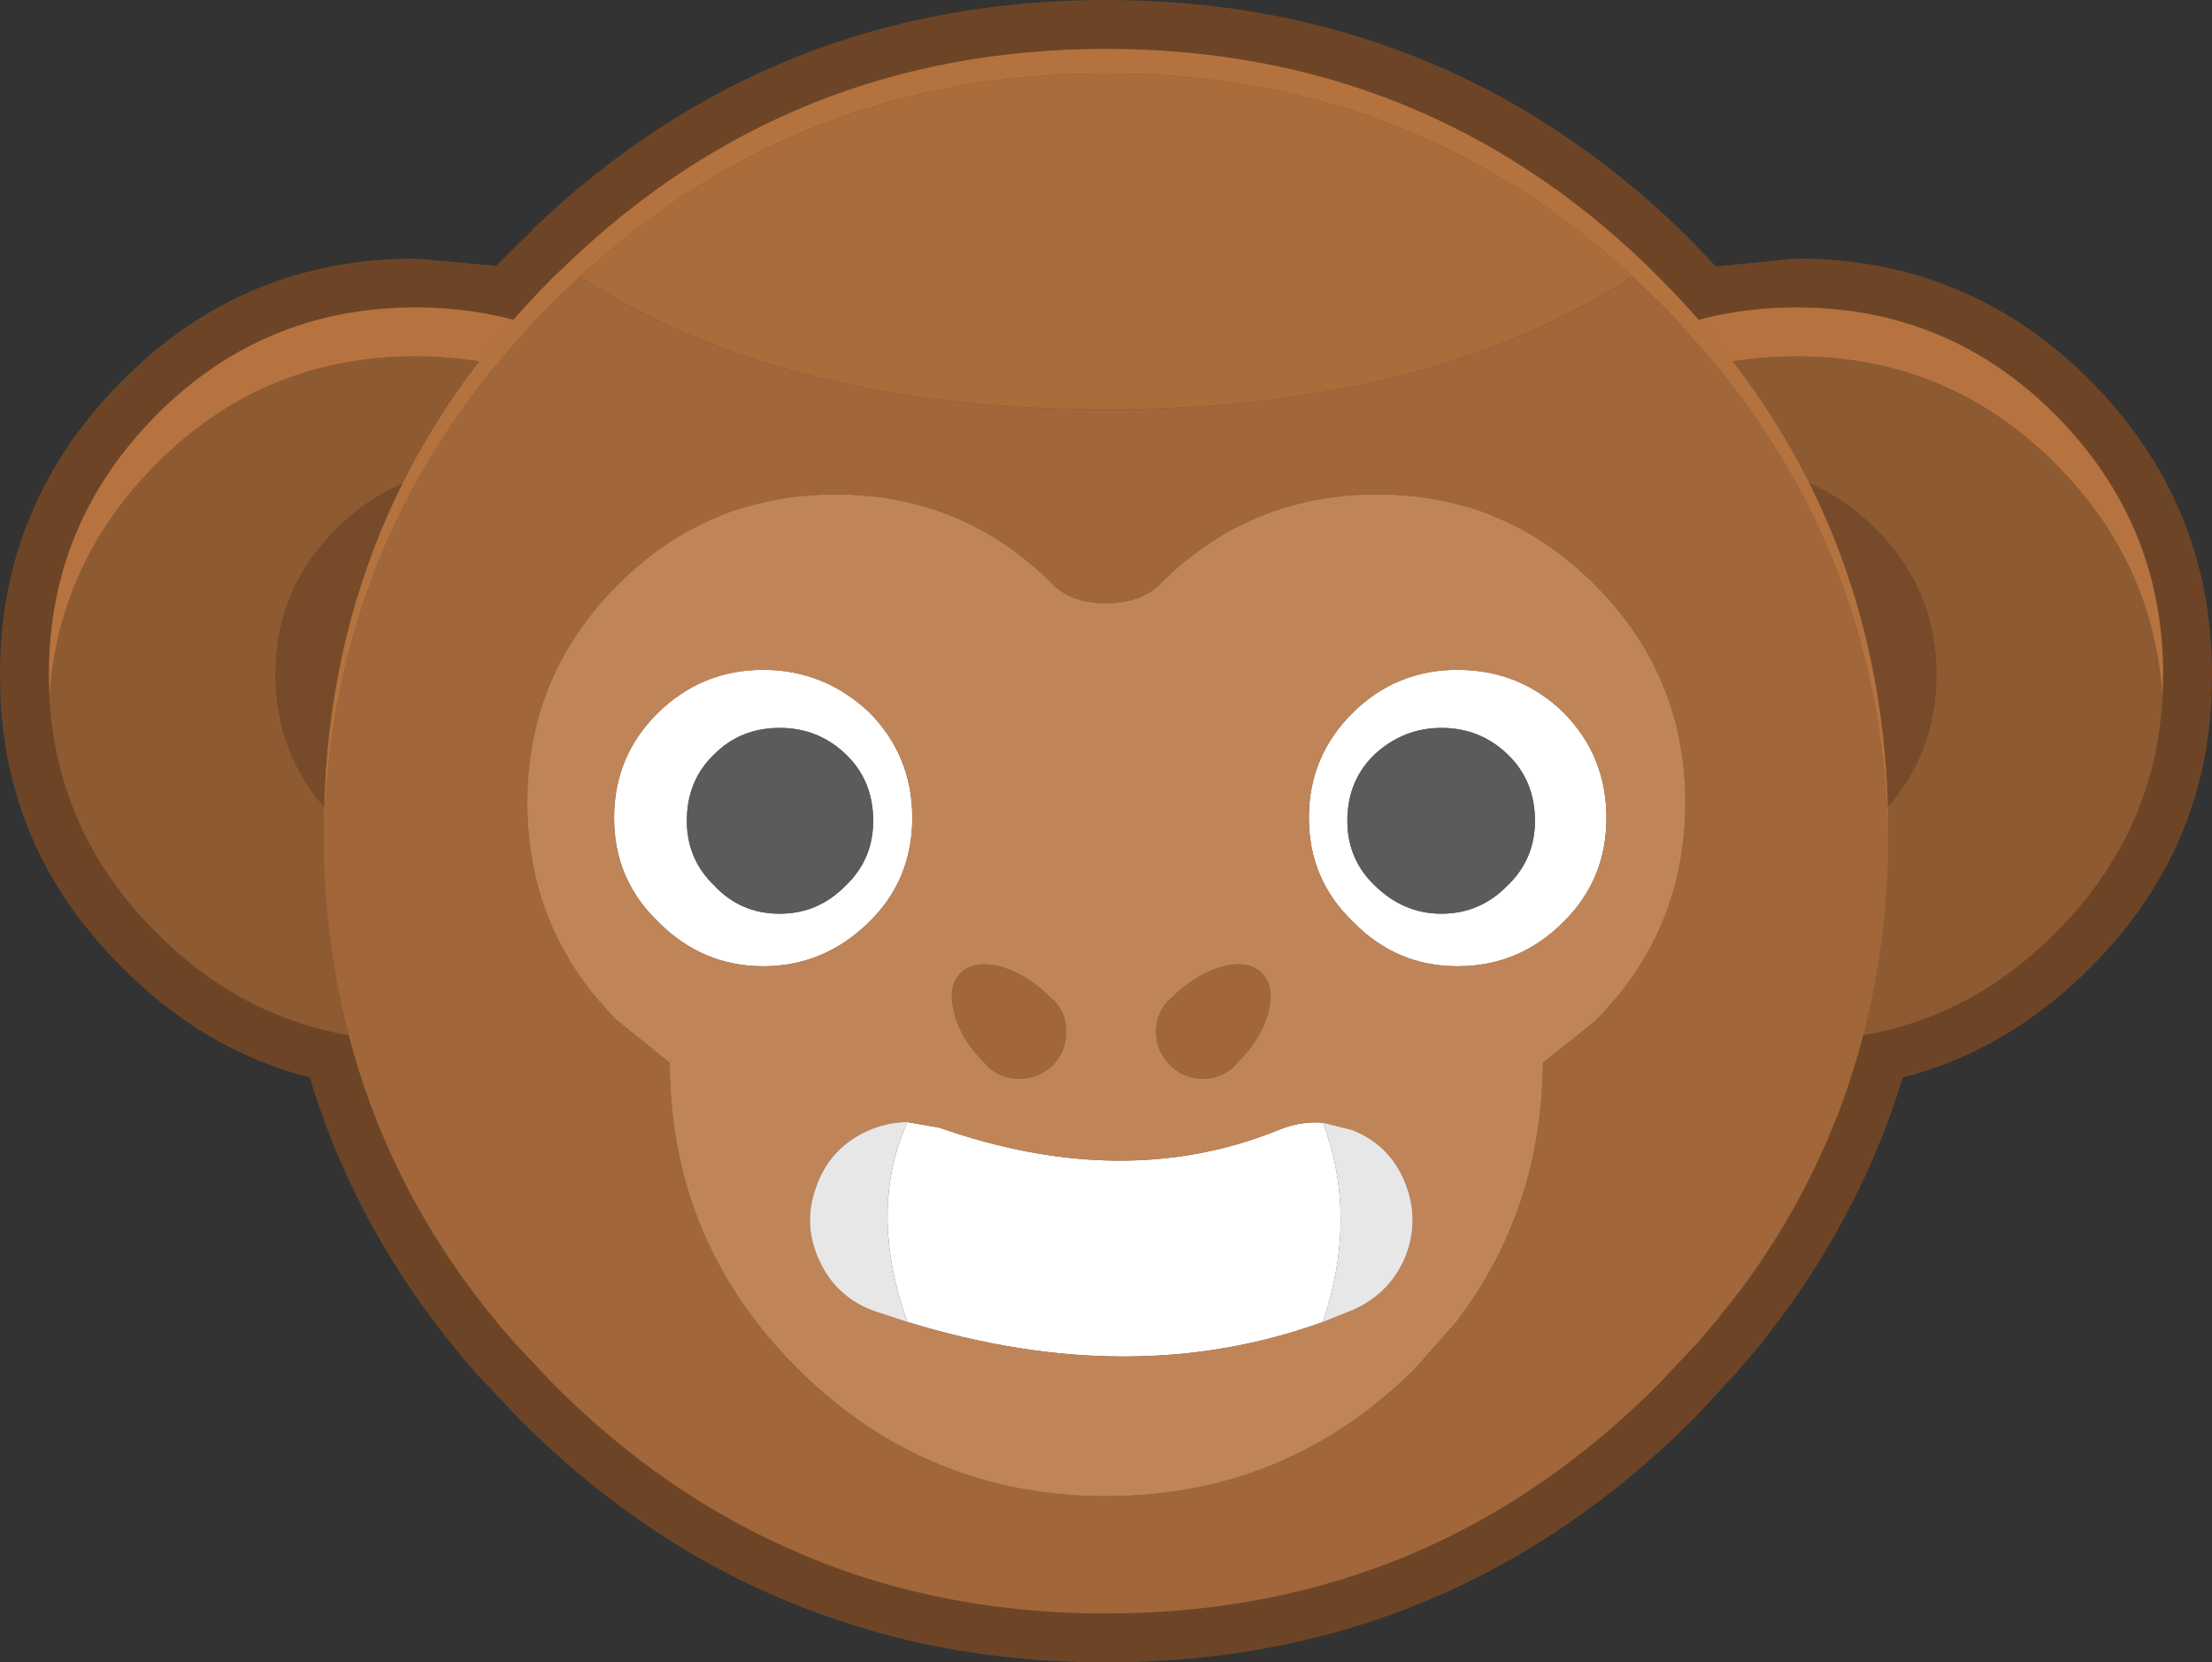 <?xml version="1.0" encoding="UTF-8" standalone="no"?>
<svg
   version="1.1"
   id="svg386"
   width="181"
   height="136"
   xmlns="http://www.w3.org/2000/svg"
   xmlns:svg="http://www.w3.org/2000/svg">
  <rect width="100%" height="100%" fill="#333333" stroke="none"/>
  <defs
     id="defs1" />
  <g
     id="g386"
     transform="translate(-37.5,-252)">
    <g
       id="g393">
      <path
         stroke="none"
         fill="#6d4526"
         d="m 79.95,271.9 1.1,-1.05 0.05,-0.1 Q 100.65,252 128,252 q 27.45,0 47.05,18.85 l 0.05,0.05 1,1 1.8,1.9 6.6,-0.65 q 14.05,0 24,9.95 10,10.05 10,24.05 l -0.05,2.2 v 0.05 q -0.7,12.6 -9.95,21.8 -6.75,6.75 -15.3,8.95 -3.25,10.6 -10.05,19.75 l -2.2,2.85 v -0.05 l -1.5,1.75 -3.35,3.6 q -9.8,9.8 -21.6,14.8 -12.2,5.15 -26.5,5.15 -9.05,0 -17.2,-2.05 -4.8,-1.25 -9.25,-3.1 -11.85,-5 -21.6,-14.8 l -3.4,-3.6 q -9.7,-11 -13.7,-24.3 -8.6,-2.2 -15.3,-8.95 -9.3,-9.2 -10,-21.8 v -0.05 l -0.05,-2.2 q 0,-14 10.05,-24.05 9.9,-9.95 23.95,-9.95 l 6.6,0.6 1.85,-1.85"
         id="path62" />
      <path
         stroke="none"
         fill="#8e5a32"
         d="m 195.95,307.15 q 0,-6.95 -5,-11.9 -4.95,-4.95 -11.85,-4.95 -7.05,0 -12,4.95 -5,4.95 -5,11.9 0,7.05 5,11.95 4.95,5.05 12,5.05 6.9,0 11.85,-5.05 5,-4.9 5,-11.95 m -135.9,0 q 0,7.05 5,11.95 4.95,5.05 11.85,5.05 7.05,0 12,-5.05 5,-4.9 5,-11.95 0,-6.95 -5,-11.9 -4.95,-4.95 -12,-4.95 -6.9,0 -11.85,4.95 -5,4.95 -5,11.9 m -18.5,2 q 0.65,-11.1 8.8,-19.25 8.75,-8.75 21.15,-8.75 12.35,0 21.25,8.75 8.05,8.15 8.7,19.25 -0.65,11.1 -8.7,19.2 -8.9,8.8 -21.25,8.8 -12.4,0 -21.15,-8.8 -8.15,-8.1 -8.8,-19.2 m 172.9,0 q -0.65,11.1 -8.8,19.2 -8.75,8.8 -21.15,8.8 -12.35,0 -21.25,-8.8 -8.05,-8.1 -8.7,-19.2 0.65,-11.1 8.7,-19.25 8.9,-8.75 21.25,-8.75 12.4,0 21.15,8.75 8.15,8.15 8.8,19.25"
         id="path63" />
      <path
         stroke="none"
         fill="#b67340"
         d="m 41.55,309.15 -0.05,-2 q 0,-12.35 8.85,-21.25 8.75,-8.75 21.15,-8.75 12.35,0 21.25,8.75 8.75,8.9 8.75,21.25 l -0.05,2 q -0.65,-11.1 -8.7,-19.25 -8.9,-8.75 -21.25,-8.75 -12.4,0 -21.15,8.75 -8.15,8.15 -8.8,19.25 m 113,0 -0.05,-2 q 0,-12.35 8.75,-21.25 8.9,-8.75 21.25,-8.75 12.4,0 21.15,8.75 8.85,8.9 8.85,21.25 l -0.05,2 q -0.65,-11.1 -8.8,-19.25 -8.75,-8.75 -21.15,-8.75 -12.35,0 -21.25,8.75 -8.05,8.15 -8.7,19.25"
         id="path64" />
      <path
         stroke="none"
         fill="#774b2a"
         d="m 60.05,307.15 q 0,-6.95 5,-11.9 4.95,-4.95 11.85,-4.95 7.05,0 12,4.95 5,4.95 5,11.9 0,7.05 -5,11.95 -4.95,5.05 -12,5.05 -6.9,0 -11.85,-5.05 -5,-4.9 -5,-11.95 m 135.9,0 q 0,7.05 -5,11.95 -4.95,5.05 -11.85,5.05 -7.05,0 -12,-5.05 -5,-4.9 -5,-11.95 0,-6.95 5,-11.9 4.95,-4.95 12,-4.95 6.9,0 11.85,4.95 5,4.95 5,11.9"
         id="path65" />
      <path
         stroke="none"
         fill="#a16639"
         d="m 192,320.5 v 0.5 1 q -0.55,20 -12.05,35.5 l -2.1,2.65 -1.4,1.65 -3.2,3.4 q -9.2,9.25 -20.3,13.95 -11.5,4.85 -24.95,4.85 -8.55,0 -16.25,-1.95 -4.45,-1.1 -8.65,-2.9 -11.15,-4.7 -20.35,-13.95 l -3.2,-3.4 Q 64.65,344.9 64,322 v -1 -0.5 q 0.55,-25.6 18.75,-43.8 L 85,274.6 q 2.75,1.9 6.4,3.65 15.15,7.25 36.6,7.25 21.45,0 36.6,-7.25 3.65,-1.75 6.45,-3.65 l 2.2,2.1 q 3.7,3.7 6.7,7.75 11.6,15.7 12.05,36.05 m -24,-20.65 q -7.4,-7.4 -17.8,-7.4 -10.5,0 -17.85,7.4 -1.55,1.5 -4.35,1.5 -2.8,0 -4.3,-1.5 -7.4,-7.4 -17.8,-7.4 -10.45,0 -17.85,7.4 -7.4,7.4 -7.4,17.8 0,10.45 7.4,17.9 h 0.05 l 4.2,3.4 q 0.05,14.65 10.45,25 4.15,4.15 9,6.65 7.35,3.8 16.25,3.8 14.8,0 25.3,-10.45 l 3.35,-3.8 q 7,-9.15 7.1,-21.2 l 4.25,-3.4 q 7.4,-7.45 7.4,-17.9 0,-10.4 -7.4,-17.8 m -34.7,33.85 q 1.95,-1.95 4.1,-2.6 2.25,-0.6 3.35,0.5 1.1,1.1 0.5,3.35 -0.6,2.15 -2.6,4.1 l -0.1,0.15 q -1.1,1.05 -2.6,1.05 -1.6,0 -2.7,-1.1 -1.15,-1.15 -1.15,-2.75 0,-1.55 1.05,-2.6 l 0.15,-0.1 m -9.65,5.45 q -1.2,1.1 -2.75,1.1 -1.55,0 -2.65,-1.05 l -0.1,-0.15 q -2,-1.95 -2.55,-4.1 -0.6,-2.25 0.5,-3.35 1.15,-1.1 3.35,-0.5 2.2,0.65 4.1,2.6 l 0.15,0.1 q 1.05,1.05 1.05,2.6 0,1.6 -1.1,2.75"
         id="path66" />
      <path
         stroke="none"
         fill="#aa6c3b"
         d="m 85,274.6 q 18.05,-16.6 43,-16.6 25,0 43.05,16.6 -2.8,1.9 -6.45,3.65 -15.15,7.25 -36.6,7.25 -21.45,0 -36.6,-7.25 -3.65,-1.75 -6.4,-3.65"
         id="path67" />
      <path
         stroke="none"
         fill="#b4723f"
         d="m 85,274.6 -2.25,2.1 Q 64.55,294.9 64,320.5 V 320 q 0,-26.55 18.75,-45.3 l 1.05,-1 Q 102.2,256 128,256 q 25.85,0 44.25,17.7 l 1,1 q 3.7,3.7 6.7,7.75 Q 192,298.7 192,320 v 0.5 q -0.45,-20.35 -12.05,-36.05 -3,-4.05 -6.7,-7.75 l -2.2,-2.1 Q 153,258 128,258 q -24.95,0 -43,16.6"
         id="path68" />
      <path
         stroke="none"
         fill="#ffffff"
         d="m 163.1,319.15 q 0,-3.3 -2.25,-5.45 -2.25,-2.15 -5.4,-2.15 -3.1,0 -5.45,2.15 -2.25,2.15 -2.25,5.45 0,3.15 2.25,5.3 2.35,2.3 5.45,2.3 3.15,0 5.4,-2.3 2.25,-2.15 2.25,-5.3 m 5.85,-0.25 q 0,5.05 -3.5,8.5 -3.6,3.65 -8.7,3.65 -5,0 -8.55,-3.65 -3.6,-3.45 -3.6,-8.5 0,-5.05 3.6,-8.6 3.55,-3.5 8.55,-3.5 5.1,0 8.7,3.5 3.5,3.55 3.5,8.6 m -23.2,24.95 q 2.9,7.65 0,16.3 -15.6,5.65 -34,0 -3.25,-9.1 0,-16.35 l 2.6,0.45 q 15.15,5.3 27.75,0.2 1.8,-0.75 3.65,-0.6 m -58,-24.95 q 0,-5.05 3.6,-8.6 3.6,-3.5 8.6,-3.5 5,0 8.7,3.5 3.5,3.55 3.5,8.6 0,5.05 -3.5,8.5 -3.7,3.65 -8.7,3.65 -5,0 -8.6,-3.65 -3.6,-3.45 -3.6,-8.5 m 5.95,0.25 q 0,3.15 2.25,5.3 2.15,2.3 5.35,2.3 3.15,0 5.4,-2.3 2.25,-2.15 2.25,-5.3 0,-3.3 -2.25,-5.45 -2.25,-2.15 -5.4,-2.15 -3.2,0 -5.35,2.15 -2.25,2.15 -2.25,5.45"
         id="path69" />
      <path
         stroke="none"
         fill="#5b5b5b"
         d="m 93.7,319.15 q 0,-3.3 2.25,-5.45 2.15,-2.15 5.35,-2.15 3.15,0 5.4,2.15 2.25,2.15 2.25,5.45 0,3.15 -2.25,5.3 -2.25,2.3 -5.4,2.3 -3.2,0 -5.35,-2.3 -2.25,-2.15 -2.25,-5.3 m 69.4,0 q 0,3.15 -2.25,5.3 -2.25,2.3 -5.4,2.3 -3.1,0 -5.45,-2.3 -2.25,-2.15 -2.25,-5.3 0,-3.3 2.25,-5.45 2.35,-2.15 5.45,-2.15 3.15,0 5.4,2.15 2.25,2.15 2.25,5.45"
         id="path70" />
      <path
         stroke="none"
         fill="#bf8559"
         d="m 168.95,318.9 q 0,-5.05 -3.5,-8.6 -3.6,-3.5 -8.7,-3.5 -5,0 -8.55,3.5 -3.6,3.55 -3.6,8.6 0,5.05 3.6,8.5 3.55,3.65 8.55,3.65 5.1,0 8.7,-3.65 3.5,-3.45 3.5,-8.5 M 168,299.85 q 7.4,7.4 7.4,17.8 0,10.45 -7.4,17.9 l -4.25,3.4 q -0.1,12.05 -7.1,21.2 l -3.35,3.8 q -10.5,10.45 -25.3,10.45 -8.9,0 -16.25,-3.8 -4.85,-2.5 -9,-6.65 -10.4,-10.35 -10.45,-25 l -4.2,-3.4 h -0.05 q -7.4,-7.45 -7.4,-17.9 0,-10.4 7.4,-17.8 7.4,-7.4 17.85,-7.4 10.4,0 17.8,7.4 1.5,1.5 4.3,1.5 2.8,0 4.35,-1.5 7.35,-7.4 17.85,-7.4 10.4,0 17.8,7.4 m -34.7,33.85 -0.15,0.1 q -1.05,1.05 -1.05,2.6 0,1.6 1.15,2.75 1.1,1.1 2.7,1.1 1.5,0 2.6,-1.05 l 0.1,-0.15 q 2,-1.95 2.6,-4.1 0.6,-2.25 -0.5,-3.35 -1.1,-1.1 -3.35,-0.5 -2.15,0.65 -4.1,2.6 m -9.65,5.45 q 1.1,-1.15 1.1,-2.75 0,-1.55 -1.05,-2.6 l -0.15,-0.1 q -1.9,-1.95 -4.1,-2.6 -2.2,-0.6 -3.35,0.5 -1.1,1.1 -0.5,3.35 0.55,2.15 2.55,4.1 l 0.1,0.15 q 1.1,1.05 2.65,1.05 1.55,0 2.75,-1.1 m 22.1,21 2.5,-1 q 3,-1.35 4.25,-4.35 1.2,-3.05 -0.05,-6.1 -1.25,-3.05 -4.3,-4.25 l -2.4,-0.6 q -1.85,-0.15 -3.65,0.6 -12.6,5.1 -27.75,-0.2 l -2.6,-0.45 q -1.75,0 -3.45,0.8 -3,1.45 -4.05,4.6 -1.1,3.05 0.35,6.05 1.4,2.95 4.55,4.05 l 2.6,0.85 q 18.4,5.65 34,0 m -58,-41.25 q 0,5.05 3.6,8.5 3.6,3.65 8.6,3.65 5,0 8.7,-3.65 3.5,-3.45 3.5,-8.5 0,-5.05 -3.5,-8.6 -3.7,-3.5 -8.7,-3.5 -5,0 -8.6,3.5 -3.6,3.55 -3.6,8.6"
         id="path71" />
      <path
         stroke="none"
         fill="#e7e7e7"
         d="m 145.75,343.85 2.4,0.6 q 3.05,1.2 4.3,4.25 1.25,3.05 0.05,6.1 -1.25,3 -4.25,4.35 l -2.5,1 q 2.9,-8.65 0,-16.3 m -34,16.3 -2.6,-0.85 q -3.15,-1.1 -4.55,-4.05 -1.45,-3 -0.35,-6.05 1.05,-3.15 4.05,-4.6 1.7,-0.8 3.45,-0.8 -3.25,7.25 0,16.35"
         id="path72" />
    </g>
  </g>
</svg>
